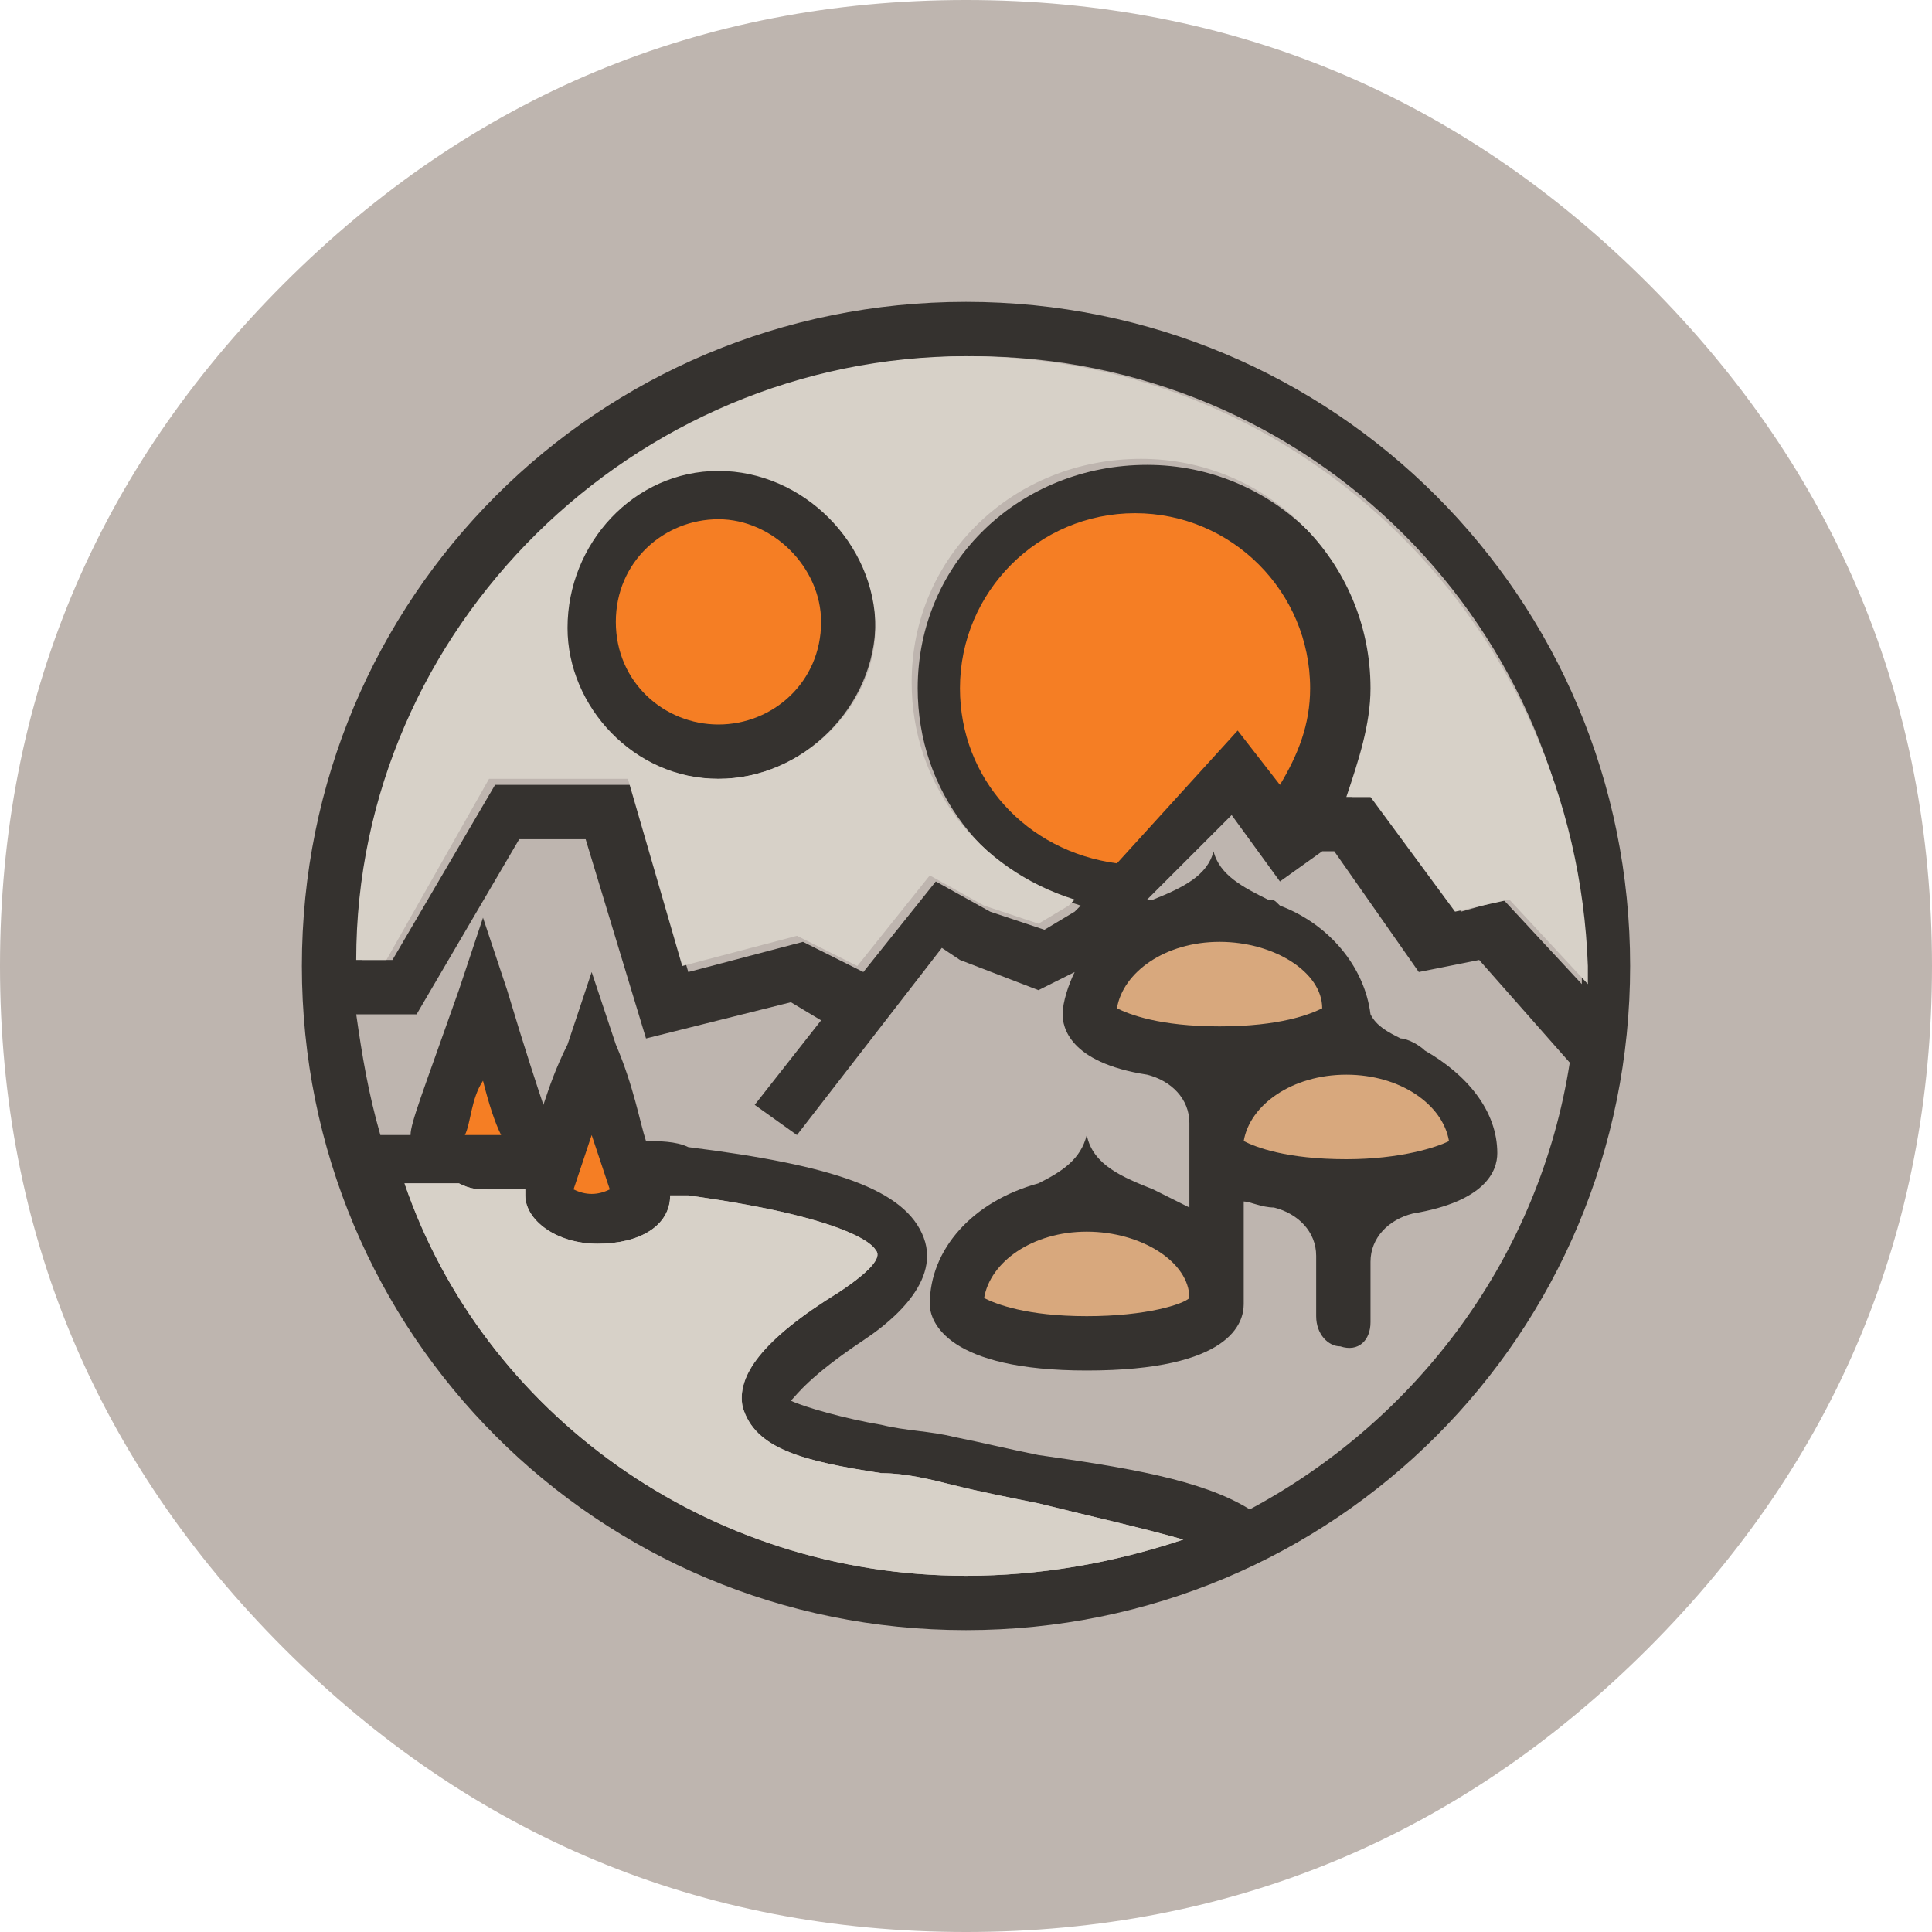 <?xml version="1.0" encoding="utf-8"?>
<!-- Generator: Adobe Illustrator 21.1.0, SVG Export Plug-In . SVG Version: 6.00 Build 0)  -->
<svg version="1.1" xmlns="http://www.w3.org/2000/svg" xmlns:xlink="http://www.w3.org/1999/xlink" x="0px" y="0px"
	 viewBox="0 0 32 32" style="enable-background:new 0 0 32 32;" xml:space="preserve">
<style type="text/css">
	.st0{fill:#020100;}
	.st1{fill:#27A3F3;}
	.st2{fill:#0666FF;}
	.st3{fill:#1FC5C9;}
	.st4{fill:#F4BB0B;}
	.st5{fill:#F4D029;}
	.st6{fill:#152743;}
	.st7{fill:#0652D9;}
	.st8{fill:#CC1E46;}
	.st9{fill:#586F81;}
	.st10{fill:#D14071;}
	.st11{fill:#5C6DED;}
	.st12{fill:#602453;}
	.st13{fill:#302C2C;}
	.st14{fill:#8300FF;}
	.st15{fill:#FF9A1F;}
	.st16{fill:#48606E;}
	.st17{fill:#4C1D57;}
	.st18{fill:#002E64;}
	.st19{fill:#504C4C;}
	.st20{fill:#CB0B00;}
	.st21{fill:#007A90;}
	.st22{fill:#00FFBA;}
	.st23{fill:#404040;}
	.st24{fill:#00BFEC;}
	.st25{fill:#2B5EBB;}
	.st26{fill:#0B0E2D;}
	.st27{fill:#1347E8;}
	.st28{fill:#F1385B;}
	.st29{fill:#188C92;}
	.st30{fill:#666666;}
	.st31{fill:#384A77;}
	.st32{fill:#01A6FF;}
	.st33{fill:#136485;}
	.st34{fill:#1BEEF4;}
	.st35{fill:#0038C8;}
	.st36{fill:#05BCA9;}
	.st37{fill:#000D2B;}
	.st38{fill:#1B1F2B;}
	.st39{fill:#FFC04F;}
	.st40{fill:#5DAA79;}
	.st41{fill:#3D3C3A;}
	.st42{fill:#3A4DA5;}
	.st43{fill:#FFCA00;}
	.st44{fill:#205174;}
	.st45{fill:#00C6FF;}
	.st46{fill:#F59100;}
	.st47{fill:#202346;}
	.st48{fill:#101A1F;}
	.st49{fill:#0D4265;}
	.st50{fill:#004ADF;}
	.st51{fill:#0B8BCB;}
	.st52{fill:#A8E0D1;}
	.st53{fill:#00C099;}
	.st54{fill:#0078FF;}
	.st55{fill:#FC3A81;}
	.st56{fill:#0B1529;}
	.st57{fill:#84BD39;}
	.st58{fill:#7F04FF;}
	.st59{fill:#FF637B;}
	.st60{fill:#2F2F2F;}
	.st61{fill:#4C6F8C;}
	.st62{fill:#00A6C4;}
	.st63{fill:#2683FF;}
	.st64{fill:#E53431;}
	.st65{fill:#3AB03E;}
	.st66{fill:#FFD800;}
	.st67{fill:#2CD3E1;}
	.st68{fill:#A44551;}
	.st69{fill:#1E1F25;}
	.st70{fill:#1B75BC;}
	.st71{fill:#2B1544;}
	.st72{fill:#B30D23;}
	.st73{fill:#3C5BE0;}
	.st74{fill:#6916FF;}
	.st75{fill:#6CFCCD;}
	.st76{fill:#383939;}
	.st77{fill:#454545;}
	.st78{fill:#D002B4;}
	.st79{fill:#F89022;}
	.st80{fill:#624DBF;}
	.st81{fill:#322C2C;}
	.st82{fill:#338BE5;}
	.st83{fill:#0FA9C9;}
	.st84{fill:#1061E3;}
	.st85{fill:#348F8D;}
	.st86{fill:#FD875E;}
	.st87{fill:#0B1C26;}
	.st88{fill:#16B9AD;}
	.st89{fill:#080D98;}
	.st90{fill:#B2A3F6;}
	.st91{fill:#399B32;}
	.st92{fill:#BEB5AF;}
	.st93{fill:#00B098;}
	.st94{fill:#00BFFF;}
	.st95{fill:#FFFFFF;}
	.st96{fill:#00FFDB;}
	.st97{fill-rule:evenodd;clip-rule:evenodd;fill:#FFFFFF;}
	.st98{fill:#C4B652;}
	.st99{fill:#00D4AF;}
	.st100{opacity:0.5;fill:#FFFFFF;}
	.st101{opacity:0.698;fill:#FFFFFF;}
	.st102{fill:#98CAD3;}
	.st103{fill:#BFDEE2;}
	.st104{opacity:0.498;fill:#FFFFFF;}
	.st105{fill:#FFFFFF;fill-opacity:0.6;}
	.st106{fill:#FFFFFF;fill-opacity:0.8;}
	.st107{fill:#FFFFFF;fill-opacity:0.4;}
	.st108{fill:#CCCCCC;}
	.st109{fill:#0078EA;}
	.st110{fill:#FEFEFE;}
	.st111{fill:#35322F;}
	.st112{fill:#F57E24;}
	.st113{fill:#D8A87D;}
	.st114{fill:#D7D1C8;}
	.st115{fill:#00DFC7;}
	.st116{fill:#FBD399;}
	.st117{fill:#FDE9CC;}
	.st118{fill:#F7A733;}
	.st119{fill:#F9BD66;}
	.st120{fill:#1E6DD8;}
	.st121{fill:#6BD756;}
	.st122{fill:#99E6D6;}
	.st123{fill:#66D9C2;}
	.st124{fill:#CCF2EB;}
	.st125{fill:#5ECDF7;}
</style>
<g id="bgs">
	<path class="st92" d="M32,16c0,4.4-1.6,8.2-4.7,11.3S20.4,32,16,32c-4.4,0-8.2-1.6-11.3-4.7S0,20.4,0,16S1.6,7.8,4.7,4.7
		S11.6,0,16,0s8.2,1.6,11.3,4.7S32,11.6,32,16z"/>
</g>
<g id="icons">
	<g>
		<path class="st111" d="M11.9,12.9c-1.4,0-2.6-1.1-2.6-2.6c0-1.4,1.1-2.6,2.6-2.6s2.6,1.1,2.6,2.6C14.5,11.7,13.3,12.9,11.9,12.9z
			 M16,26.1c1.2,0,2.4-0.2,3.6-0.6c-0.7-0.2-1.6-0.4-2.4-0.6c-0.5-0.1-1-0.2-1.4-0.3c-0.4-0.1-0.8-0.2-1.2-0.2
			c-1.3-0.2-2.1-0.4-2.3-1.1c-0.1-0.5,0.3-1.1,1.6-1.9c0.6-0.4,0.7-0.6,0.6-0.7c0,0-0.2-0.5-3.1-0.9c-0.1,0-0.2,0-0.3,0
			c0,0.5-0.5,0.8-1.2,0.8c-0.7,0-1.2-0.4-1.2-0.8c0,0,0,0,0-0.1c-0.1,0-0.1,0-0.2,0c-0.1,0-0.3,0-0.4,0c-0.2,0-0.3,0-0.5-0.1
			c-0.3,0-0.6,0-0.9,0C8,23.4,11.7,26.1,16,26.1z M24.9,14.9l1.3,1.4V16c0-5.6-4.5-10.1-10.1-10.1c-5.5,0-10.1,4.5-10.1,10l0.5,0
			l1.7-2.9h2.3l0.9,3.1l1.9-0.5l1,0.5l1.2-1.5l0.9,0.5l0.9,0.3l0.5-0.3l0.1-0.1c-1.6-0.5-2.7-1.9-2.7-3.6c0-2.1,1.7-3.7,3.8-3.7
			s3.8,1.7,3.8,3.8c0,0.6-0.1,1.2-0.4,1.7h0.4l1.4,1.9L24.9,14.9z M16,5c6.1,0,11,4.9,11,11s-4.9,11-11,11S5,22.1,5,16S9.9,5,16,5z"
			/>
		<path class="st112" d="M11.9,8.6c-0.9,0-1.7,0.7-1.7,1.7S11,12,11.9,12s1.7-0.7,1.7-1.7C13.6,9.4,12.8,8.6,11.9,8.6z"/>
		<path class="st112" d="M7.7,18.8c0.2,0,0.4,0,0.6,0c-0.1-0.2-0.2-0.5-0.3-0.9C7.8,18.2,7.8,18.6,7.7,18.8z"/>
		<path class="st112" d="M9.5,19.7c0.2,0.1,0.4,0.1,0.6,0l-0.3-0.9L9.5,19.7z"/>
		<path class="st112" d="M21.2,13c0.3-0.5,0.5-1,0.5-1.6c0-1.6-1.3-2.9-2.9-2.9c-1.6,0-2.9,1.3-2.9,2.9c0,1.5,1.1,2.7,2.6,2.9l2-2.2
			L21.2,13z"/>
		<path class="st113" d="M21.9,16.7c0-0.6-0.8-1.1-1.7-1.1c-0.9,0-1.6,0.5-1.7,1.1c0.2,0.1,0.7,0.3,1.7,0.3S21.7,16.8,21.9,16.7z"/>
		<path class="st113" d="M22.3,17.8c-0.9,0-1.6,0.5-1.7,1.1c0.2,0.1,0.7,0.3,1.7,0.3c0.9,0,1.5-0.2,1.7-0.3
			C23.9,18.3,23.2,17.8,22.3,17.8z"/>
		<path class="st113" d="M19.7,21.5c0-0.6-0.8-1.1-1.7-1.1c-0.9,0-1.6,0.5-1.7,1.1c0.2,0.1,0.7,0.3,1.7,0.3
			C19,21.8,19.6,21.6,19.7,21.5z"/>
		<path class="st92" d="M20.7,25c2.8-1.5,4.8-4.2,5.3-7.4l-1.5-1.7l-1,0.2l-1.4-2h-0.2l-0.7,0.5l-0.8-1.1L19,14.9c0,0,0.1,0,0.1,0
			c0.5-0.2,0.9-0.4,1-0.8c0.1,0.4,0.5,0.6,0.9,0.8c0.1,0,0.1,0,0.2,0.1h0c0.8,0.3,1.4,1,1.5,1.8c0.1,0.2,0.3,0.3,0.5,0.4
			c0.1,0,0.3,0.1,0.4,0.2c0,0,0,0,0,0h0c0.7,0.4,1.2,1,1.2,1.7c0,0.3-0.2,0.8-1.4,1c-0.4,0.1-0.7,0.4-0.7,0.8v1
			c0,0.3-0.2,0.5-0.5,0.4c-0.2,0-0.4-0.2-0.4-0.5v-1c0-0.4-0.3-0.7-0.7-0.8c-0.2,0-0.4-0.1-0.5-0.1v1.7c0,0.3-0.2,1.1-2.6,1.1
			c-2.3,0-2.6-0.8-2.6-1.1c0-0.9,0.7-1.7,1.8-2c0.4-0.2,0.7-0.4,0.8-0.8c0.1,0.5,0.6,0.7,1.1,0.9h0c0.2,0.1,0.4,0.2,0.6,0.3v-1.4
			c0-0.4-0.3-0.7-0.7-0.8c-1.3-0.2-1.4-0.8-1.4-1s0.1-0.5,0.2-0.7l-0.6,0.3l-1.3-0.5l-0.3-0.2l-2.4,3.1l-0.7-0.5l1.1-1.4l-0.5-0.3
			l-2.4,0.6l-1-3.3H8.6l-1.7,2.9l-1,0c0.1,0.7,0.2,1.3,0.4,2h0.5c0-0.2,0.2-0.7,0.8-2.4L8,15.2l0.4,1.2c0.3,1,0.5,1.6,0.6,1.9
			c0.1-0.3,0.2-0.6,0.4-1l0.4-1.2l0.4,1.2c0.3,0.7,0.4,1.3,0.5,1.6c0.2,0,0.5,0,0.7,0.1c2.4,0.3,3.6,0.7,3.9,1.5
			c0.3,0.8-0.7,1.5-1,1.7c-0.9,0.6-1.1,0.9-1.2,1c0.2,0.1,0.9,0.3,1.5,0.4c0.4,0.1,0.8,0.1,1.2,0.2c0.5,0.1,0.9,0.2,1.4,0.3
			C18.6,24.3,19.9,24.5,20.7,25z"/>
		<path class="st114" d="M16,26.1c1.2,0,2.4-0.2,3.6-0.6c-0.7-0.2-1.6-0.4-2.4-0.6c-0.5-0.1-1-0.2-1.4-0.3c-0.4-0.1-0.8-0.2-1.2-0.2
			c-1.3-0.2-2.1-0.4-2.3-1.1c-0.1-0.5,0.3-1.1,1.6-1.9c0.6-0.4,0.7-0.6,0.6-0.7c0,0-0.2-0.5-3.1-0.9c-0.1,0-0.2,0-0.3,0
			c0,0.5-0.5,0.8-1.2,0.8c-0.7,0-1.2-0.4-1.2-0.8c0,0,0,0,0-0.1c-0.1,0-0.1,0-0.2,0c-0.1,0-0.3,0-0.4,0c-0.2,0-0.3,0-0.5-0.1
			c-0.3,0-0.6,0-0.9,0C8,23.4,11.7,26.1,16,26.1z"/>
		<path class="st114" d="M16,5.9c-5.5,0-10.1,4.5-10.1,10l0.5,0l1.7-3h2.3l0.9,3.1l1.9-0.5l1,0.5l1.2-1.5l0.9,0.5l0.9,0.3l0.5-0.3
			l0.1-0.1c-1.6-0.5-2.7-1.9-2.7-3.6c0-2.1,1.7-3.7,3.8-3.7s3.8,1.7,3.8,3.8c0,0.6-0.2,1.2-0.4,1.8h0.4l1.4,1.9l0.9-0.2l1.3,1.4V16
			C26.1,10.4,21.6,5.9,16,5.9z M11.9,12.9c-1.4,0-2.5-1.2-2.5-2.5c0-1.4,1.1-2.6,2.5-2.6c1.4,0,2.6,1.2,2.6,2.6
			C14.5,11.7,13.3,12.9,11.9,12.9z"/>
	</g>
</g>
</svg>
